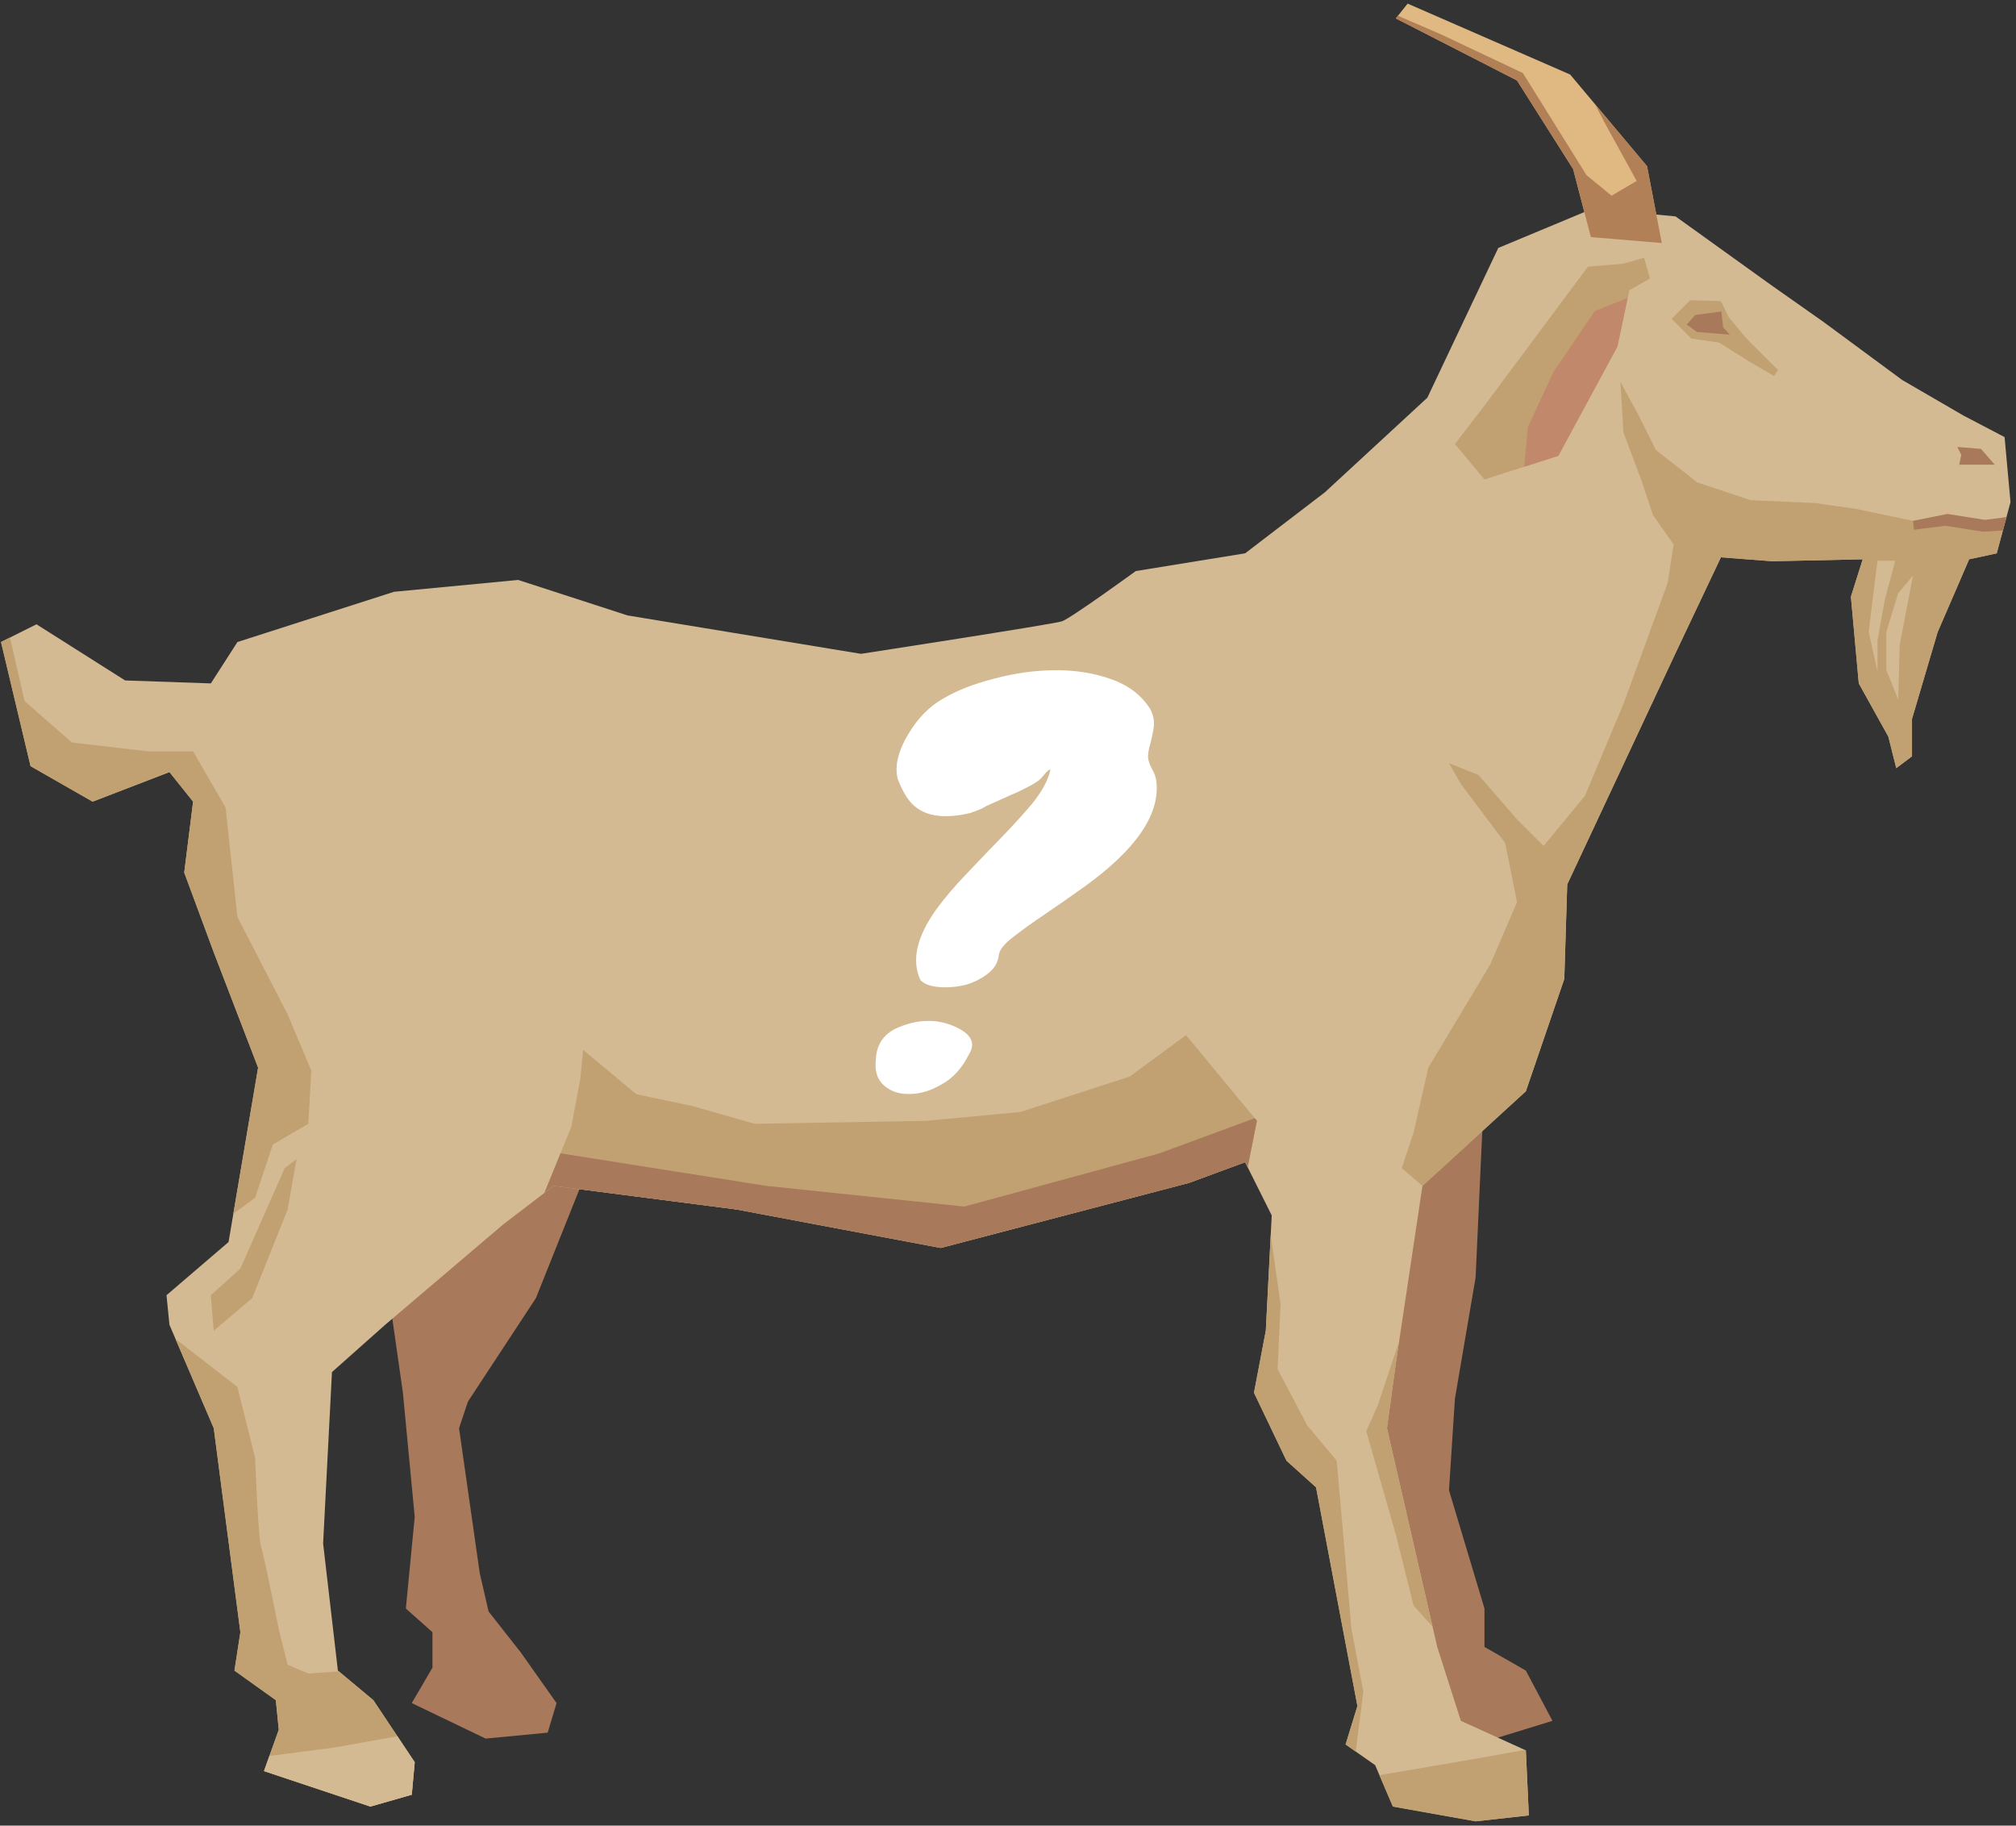<svg width="148" height="134" viewBox="0 0 148 134" fill="none" xmlns="http://www.w3.org/2000/svg">
<rect x="0" y="0" width="148" height="134" fill="#333333" stroke="none"/>
<path d="M44.113 83.355L39.34 95.287L34.351 102.879L33.7 104.832L35.218 115.463L35.869 118.282L38.255 121.32L40.859 125.007L40.207 127.178L35.652 127.612L30.229 125.007L31.747 122.405V119.802L29.795 118.067L30.446 111.341L29.578 102.228L28.277 93.118L40.425 79.45L44.113 83.355Z" fill="#A8795A"/>
<path d="M108.98 79.45L108.329 93.768L106.81 102.662L106.375 109.388L108.98 118.067V120.886L112.016 122.621L113.97 126.31L108.329 128.045L104.641 125.875L98.784 98.975L101.82 83.355L108.98 79.45Z" fill="#A8795A"/>
<path d="M126.337 40.907L130.097 41.195L136.748 41.052L135.88 43.8L136.459 50.163L138.628 54.067L139.209 56.381L140.365 55.513V52.767L142.245 46.403L144.559 41.051L146.583 40.616L147.597 36.856L147.162 32.083L144.124 30.492L139.641 27.888L133.855 23.62L129.952 20.873L123.008 15.884L116.934 15.306L109.993 18.199L104.786 29.19L97.266 36.132L91.409 40.614L83.381 41.916C83.381 41.916 78.609 45.388 77.958 45.605C77.308 45.822 63.206 47.991 63.206 47.991L46.067 45.172L38.04 42.568L28.929 43.437L17.431 47.125L15.478 50.162L9.186 49.945L2.678 45.823L0.075 47.125L2.244 56.236L6.8 58.841L12.44 56.67L14.176 58.841L13.525 64.046L15.694 69.903L18.948 78.365L16.779 91.165L12.223 95.069L12.44 97.239L15.694 104.832L17.647 119.802L17.213 122.621L20.25 124.791L20.467 126.961L19.382 129.998L27.191 132.602L30.229 131.733L30.446 129.348L27.408 124.791L24.805 122.621L23.721 113.293L24.371 100.71L28.277 97.239L36.954 89.863L40.642 87.043L54.093 88.778L69.062 91.598L87.286 86.825L91.409 85.305L93.361 89.211L92.927 97.671L92.059 102.226L94.445 107.216L96.615 109.169L99.652 125.223L98.785 128.043L100.953 129.563L102.256 132.6L108.33 133.685L112.236 133.251L112.017 128.478L107.245 126.308L105.511 120.884L101.822 104.83L102.474 100.057L104.427 87.041L112.018 80.099L114.84 71.855L115.056 64.914L123.082 47.775L126.337 40.907Z" fill="#D3BA92"/>
<path d="M116.79 17.404L121.997 17.838L120.913 12.197L115.271 5.472L103.339 0.265L102.472 1.351L111.367 5.906L115.49 12.414L116.79 17.404Z" fill="#E0B882"/>
<path d="M119.176 19.356L116.574 19.574L108.98 29.769L106.81 32.59L108.98 35.193L114.403 33.457L118.742 25.431L119.61 21.309L121.128 20.441L120.696 18.922L119.176 19.356Z" fill="#C1A172"/>
<path d="M20.9 85.742L17.646 93.118L15.476 95.07L15.693 97.673L18.514 95.287L21.116 88.779L21.768 85.091L20.9 85.742Z" fill="#C1A172"/>
<path d="M126.337 40.907L130.097 41.196L136.748 41.052L135.88 43.8L136.459 50.163L138.628 54.068L139.209 56.382L140.366 55.514V52.768L142.246 46.404L144.56 41.052L146.584 40.618L147.307 37.933L144.558 38.448L140.438 38.23L136.315 37.363L133.279 36.928L128.505 36.712L124.6 35.41L121.562 33.024L120.261 30.42L118.96 28.035L119.176 31.722L120.477 35.193L121.345 37.796L122.864 39.965L122.429 42.787L119.176 51.681L116.357 58.407L113.319 62.094L111.367 60.141L108.545 56.887L106.375 56.019L107.244 57.538L110.499 61.877L111.367 66.216L109.413 70.772L104.858 78.366L103.774 83.138L102.906 85.742L104.425 87.043L112.016 80.101L114.838 71.857L115.054 64.915L123.081 47.777L126.337 40.907Z" fill="#C1A172"/>
<path d="M87.068 75.978L82.946 79.015L74.919 81.619L67.977 82.27L55.394 82.487L50.838 81.185L46.717 80.318L42.812 77.064L42.595 79.233L41.944 82.702L39.964 87.561L40.642 87.043L54.093 88.779L69.061 91.599L87.285 86.826L91.408 85.307L91.593 85.679L92.274 82.27L87.068 75.978Z" fill="#C1A172"/>
<path d="M98.132 107.218L95.963 104.616L93.793 100.493L94.01 95.721L93.287 90.649L92.926 97.673L92.058 102.228L94.444 107.218L96.614 109.171L99.651 125.225L98.784 128.045L99.531 128.57L100.085 124.14L99.217 119.584L98.132 107.218Z" fill="#C1A172"/>
<path d="M103.774 117.849L105.165 119.386L101.82 104.832L102.472 100.059L102.707 98.482L101.169 103.096L100.302 105.049L102.472 112.642L103.774 117.849Z" fill="#C1A172"/>
<path d="M24.874 122.679L22.636 122.838L21.116 122.188L20.466 119.585C20.466 119.585 19.381 114.162 19.164 113.511C18.947 112.861 18.73 107.003 18.73 107.003L17.428 101.796L12.883 98.277L15.692 104.833L17.645 119.803L17.211 122.622L20.248 124.792L20.465 126.962L19.38 129.999L27.189 132.603L30.227 131.734L30.444 129.349L27.406 124.792L24.874 122.679Z" fill="#C1A172"/>
<path d="M14.175 58.841L13.524 64.046L15.693 69.904L18.948 78.366L17.128 89.095L18.731 87.912L20.033 84.005L22.636 82.487L22.853 78.581L21.116 74.46L17.429 67.301L16.562 59.275L14.175 55.152H10.92L5.281 54.501L1.808 51.464L0.732 46.795L0.073 47.125L2.243 56.237L6.799 58.841L12.439 56.67L14.175 58.841Z" fill="#C1A172"/>
<path d="M92.115 82.077L85.116 84.657L70.797 88.562L56.262 87.043L41.148 84.657L39.964 87.561L40.642 87.043L54.093 88.779L69.061 91.599L87.285 86.826L91.408 85.307L91.593 85.679L92.274 82.27L92.115 82.077Z" fill="#A8795A"/>
<path d="M30.229 131.733L30.446 129.348L29.176 127.444L24.588 128.263L19.777 128.889L19.382 129.998L27.191 132.602L30.229 131.733Z" fill="#D3BA92"/>
<path d="M112.235 133.253L112.016 128.48L111.944 128.447L108.112 129.13L101.269 130.299L102.254 132.602L108.329 133.687L112.235 133.253Z" fill="#C1A172"/>
<path d="M114.403 33.457L118.742 25.431L119.494 21.861L117.079 22.828L114.04 27.31L112.163 31.362L111.898 34.259L114.403 33.457Z" fill="#C1886C"/>
<path d="M145.572 39.026L147.037 38.94L147.299 37.96L145.716 38.158L142.969 37.724L140.438 38.23L140.51 38.88L142.825 38.592L145.572 39.026Z" fill="#A8795A"/>
<path d="M146.44 34.108L145.428 32.95L143.692 32.806L143.981 33.384L143.836 34.108H146.44Z" fill="#A8795A"/>
<path d="M130.53 27.166L128.217 24.853L126.915 23.29L126.335 22.105L124.092 22.032L122.72 23.406L124.166 24.853L126.191 25.141L128.505 26.587L130.241 27.601L130.53 27.166Z" fill="#C1A172"/>
<path d="M124.456 23.117L123.824 23.822L124.581 24.365L126.987 24.564L126.498 24.021L126.372 22.863L124.456 23.117Z" fill="#A8795A"/>
<path d="M137.832 41.16H139.135L138.375 43.98L137.832 47.017V49.294L137.183 46.367L137.832 41.16Z" fill="#D3BA92"/>
<path d="M139.351 43.546L138.484 46.367V49.186L139.351 51.356L139.461 47.342L140.438 42.244L139.351 43.546Z" fill="#D3BA92"/>
<path d="M120.913 12.197L117.094 7.644L117.766 8.943L120.153 13.282L118.309 14.366L116.463 12.848L111.8 5.364L105.833 2.543L102.626 1.156L102.472 1.351L111.367 5.906L115.49 12.414L116.79 17.404L121.997 17.838L120.913 12.197Z" fill="#B28056"/>
<path d="M84.891 57.33C85.179 59.778 83.391 62.382 79.527 65.142C78.519 65.862 77.571 66.522 76.683 67.122C75.795 67.722 75.027 68.274 74.379 68.778C73.755 69.258 73.407 69.678 73.335 70.038C73.287 70.614 73.011 71.094 72.507 71.478C72.003 71.862 71.439 72.138 70.815 72.306C70.191 72.45 69.567 72.498 68.943 72.45C68.319 72.402 67.863 72.234 67.575 71.946C66.903 70.506 67.287 68.778 68.727 66.762C69.375 65.874 70.131 64.986 70.995 64.098C71.859 63.186 72.699 62.31 73.515 61.47C74.355 60.606 75.099 59.79 75.747 59.022C76.491 58.11 76.947 57.27 77.115 56.502H77.007C76.839 56.646 76.671 56.826 76.503 57.042C76.359 57.234 76.035 57.462 75.531 57.726C75.027 57.99 74.571 58.206 74.163 58.374C73.779 58.542 73.407 58.71 73.047 58.878C72.711 59.022 72.495 59.118 72.399 59.166C72.327 59.214 72.243 59.262 72.147 59.31C72.075 59.358 71.967 59.406 71.823 59.454L71.247 59.67C69.159 60.174 67.671 59.886 66.783 58.806C66.471 58.422 66.183 57.894 65.919 57.222C65.655 56.262 65.919 55.134 66.711 53.838C67.383 52.71 68.223 51.858 69.231 51.282C70.239 50.682 71.499 50.19 73.011 49.806C74.547 49.398 76.059 49.194 77.547 49.194C79.035 49.194 80.403 49.422 81.651 49.878C82.899 50.334 83.835 51.066 84.459 52.074C84.699 52.53 84.771 53.022 84.675 53.55C84.579 54.078 84.483 54.498 84.387 54.81C84.315 55.098 84.279 55.362 84.279 55.602C84.303 55.842 84.399 56.118 84.567 56.43C84.735 56.718 84.843 57.018 84.891 57.33ZM71.139 77.382C70.635 78.39 69.975 79.122 69.159 79.578C68.343 80.058 67.551 80.298 66.783 80.298C66.039 80.322 65.415 80.118 64.911 79.686C64.407 79.254 64.203 78.618 64.299 77.778C64.347 76.602 64.935 75.798 66.063 75.366C67.503 74.79 68.859 74.79 70.131 75.366C71.307 75.894 71.643 76.566 71.139 77.382Z" fill="white"/>
</svg>

